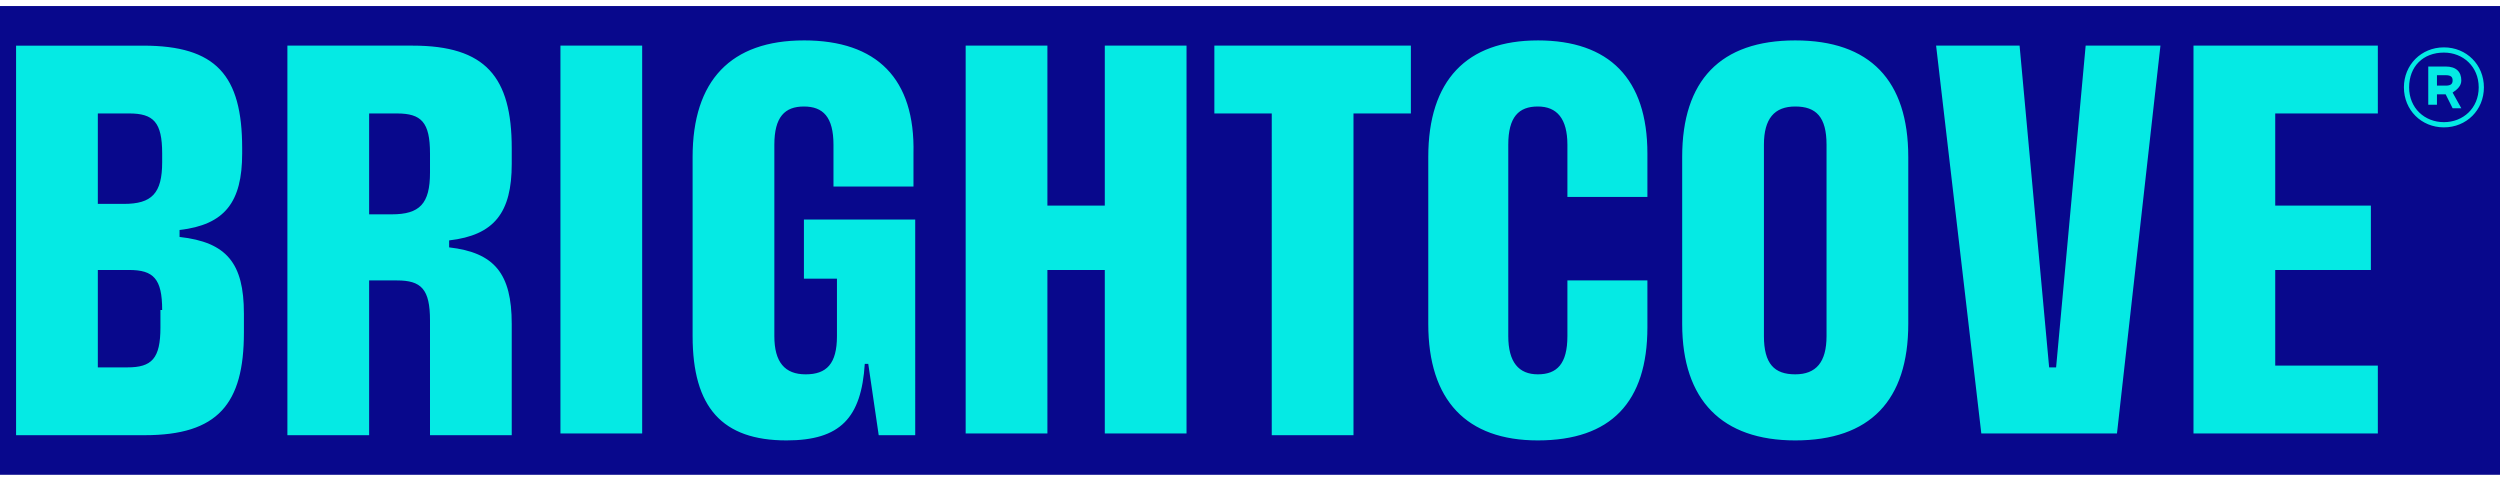 <svg xmlns="http://www.w3.org/2000/svg" fill="none" aria-hidden="true" viewBox="0 0 250 48"><path fill="#08088C" d="M0 .604h250v46.875H0z"/><path fill="#05EAE4" d="M56.044 4.563h8.173v38.783h-8.173V4.563Zm-4.87 10.261v1.565c0 4.87-1.74 7.13-6.261 7.652v.696c4.522.522 6.26 2.609 6.26 7.652v11.13H43V32.043c0-3.13-.87-4-3.304-4h-2.783V43.52h-8.174V4.563h12.522c7.304 0 9.913 3.13 9.913 10.261ZM43 15.346c0-3.13-.87-4-3.304-4h-2.783v10.087h2.26c2.783 0 3.827-1.044 3.827-4.174v-1.913Zm-18.609 16v1.913c0 7.13-2.608 10.26-9.913 10.26H1.608V4.564h12.696c7.305 0 9.913 2.957 9.913 10.261v.522c0 4.87-1.739 7.13-6.26 7.652v.696c4.695.521 6.434 2.608 6.434 7.652ZM9.783 20.389h2.608c2.783 0 3.826-1.043 3.826-4.174v-.87c0-3.13-.87-4-3.304-4h-3.13v9.044Zm6.434 10.609c0-3.13-.87-4-3.304-4h-3.13v9.74h2.956c2.435 0 3.305-.87 3.305-4v-1.74h.173ZM80.391 4.041c-7.304 0-11.13 4-11.13 11.653v17.913c0 7.13 2.956 10.434 9.391 10.434 5.391 0 7.478-2.26 7.826-7.652h.348l1.044 7.13h3.652V21.956h-11.13v5.913h3.304v5.739c0 2.782-1.044 3.826-3.13 3.826-2.088 0-3.131-1.218-3.131-3.826v-19.13c0-2.783 1.043-3.827 2.956-3.827s2.957 1.044 2.957 3.826v4.174h8v-3.304C91.522 7.868 87.696 4.04 80.39 4.04ZM205.61 36.737h-.696l-2.956-32.174h-8.348l4.521 38.783h13.566l4.347-38.783h-7.478l-2.956 32.174Zm-14.783-21.043v16.695c0 7.652-3.826 11.652-11.304 11.652-7.305 0-11.305-4-11.305-11.652V15.694c0-7.653 3.826-11.653 11.305-11.653 7.478 0 11.304 4 11.304 11.653Zm-8.174-1.218c0-2.782-1.043-3.826-3.13-3.826-2.087 0-3.131 1.218-3.131 3.826v19.13c0 2.783 1.044 3.827 3.131 3.827 2.087 0 3.13-1.218 3.13-3.826v-19.13Zm55.131-3.13V4.563h-18.435v38.783h18.435v-6.783h-10.261v-9.565h9.565v-6.435h-9.565v-9.217h10.261Zm-116.348 0h5.739V43.52h8.174V11.346h5.739V4.563h-19.652v6.783Zm32.348-7.304c-7.131 0-10.957 4-10.957 11.652v16.695c0 7.652 3.826 11.652 10.957 11.652 7.304 0 10.956-3.826 10.956-11.304v-4.696h-8v5.566c0 2.782-1.043 3.826-2.956 3.826s-2.957-1.218-2.957-3.826v-19.13c0-2.783 1.044-3.827 2.957-3.827 1.913 0 2.956 1.218 2.956 3.826v5.218h8v-4.348c0-7.478-3.826-11.305-10.956-11.305Zm-43.305 16.521h-5.739v-16h-8.174v38.783h8.174V26.998h5.739v16.348h8.174V4.563h-8.174v16ZM244.391 4.737c-2.261 0-4 1.74-4 4 0 2.261 1.739 4 4 4s4-1.739 4-4c0-2.26-1.739-4-4-4Zm0 7.478c-1.913 0-3.478-1.39-3.478-3.478 0-2.087 1.391-3.478 3.478-3.478 1.913 0 3.479 1.391 3.479 3.478s-1.566 3.478-3.479 3.478Zm1.739-4.174c0-.87-.521-1.39-1.565-1.39h-1.739v3.825h.87V9.433h.869l.696 1.391h.869l-.869-1.565c.522-.348.869-.696.869-1.218Zm-.869 0c0 .348-.174.522-.696.522h-.869V7.52h.869c.522 0 .696.174.696.521Z"/></svg>